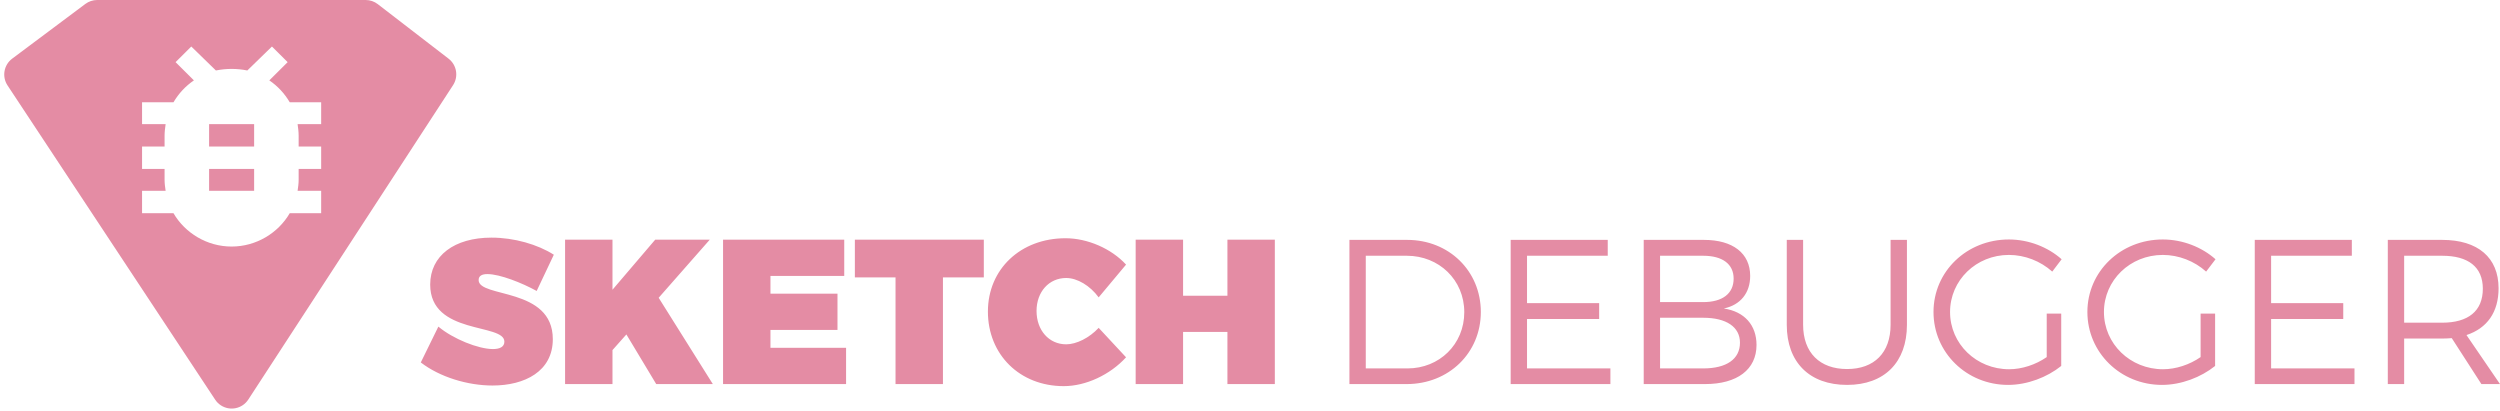 <?xml version="1.0" encoding="UTF-8"?>
<svg width="505px" height="83px" viewBox="0 0 505 83" version="1.1" xmlns="http://www.w3.org/2000/svg" xmlns:xlink="http://www.w3.org/1999/xlink">
    <!-- Generator: Sketch 47.1 (45422) - http://www.bohemiancoding.com/sketch -->
    <title>Group</title>
    <desc>Created with Sketch.</desc>
    <defs></defs>
    <g id="Page-1" stroke="none" stroke-width="1" fill="none" fill-rule="evenodd">
        <g id="Group" fill="#E48CA4">
            <path d="M99.283,48 C91.77,48 86.899,51.662 86.899,57.487 C86.899,67.723 101.884,65.226 101.884,69.012 C101.884,70.053 100.976,70.51 99.572,70.51 C96.641,70.51 91.523,68.472 88.55,65.975 L85,73.215 C88.839,76.169 94.454,77.875 99.49,77.875 C106.012,77.875 111.668,75.004 111.668,68.513 C111.668,57.945 96.683,60.233 96.683,56.571 C96.683,55.698 97.385,55.365 98.458,55.365 C100.976,55.365 105.476,57.154 108.407,58.777 L111.874,51.454 C108.613,49.373 103.866,48 99.283,48 Z M132.557,77.584 L143.992,77.584 L133.052,60.15 L143.372,48.416 L132.35,48.416 L123.722,58.527 L123.722,48.416 L114.145,48.416 L114.145,77.584 L123.722,77.584 L123.722,70.718 L126.529,67.556 L132.557,77.584 Z M170.536,55.739 L170.536,48.416 L146.056,48.416 L146.056,77.584 L170.907,77.584 L170.907,70.261 L155.633,70.261 L155.633,66.641 L169.173,66.641 L169.173,59.318 L155.633,59.318 L155.633,55.739 L170.536,55.739 Z M198.731,56.031 L198.731,48.416 L172.682,48.416 L172.682,56.031 L180.897,56.031 L180.897,77.584 L190.475,77.584 L190.475,56.031 L198.731,56.031 Z M215.244,48.125 C206.162,48.125 199.557,54.366 199.557,62.938 C199.557,71.634 205.997,78 214.872,78 C219.331,78 224.243,75.712 227.463,72.175 L221.931,66.225 C220.032,68.264 217.432,69.553 215.368,69.553 C211.9,69.553 209.382,66.724 209.382,62.813 C209.382,58.943 211.9,56.155 215.368,56.155 C217.597,56.155 220.198,57.695 221.931,60.067 L227.463,53.451 C224.491,50.205 219.661,48.125 215.244,48.125 Z M257.516,77.584 L257.516,48.416 L247.939,48.416 L247.939,59.734 L238.981,59.734 L238.981,48.416 L229.403,48.416 L229.403,77.584 L238.981,77.584 L238.981,67.057 L247.939,67.057 L247.939,77.584 L257.516,77.584 Z M272.584,48.458 L284.267,48.458 C292.688,48.458 299.128,54.741 299.128,63.021 C299.128,71.301 292.647,77.584 284.143,77.584 L272.584,77.584 L272.584,48.458 Z M275.887,51.662 L275.887,74.422 L284.308,74.422 C290.748,74.422 295.784,69.553 295.784,63.062 C295.784,56.53 290.665,51.662 284.184,51.662 L275.887,51.662 Z M324.764,51.662 L324.764,48.458 L305.155,48.458 L305.155,77.584 L325.301,77.584 L325.301,74.422 L308.458,74.422 L308.458,64.436 L323.03,64.436 L323.03,61.232 L308.458,61.232 L308.458,51.662 L324.764,51.662 Z M332.03,48.458 L344.208,48.458 C350.029,48.458 353.537,51.162 353.537,55.739 C353.537,59.151 351.597,61.606 348.212,62.313 C352.382,62.938 354.817,65.684 354.817,69.678 C354.817,74.63 350.937,77.584 344.414,77.584 L332.03,77.584 L332.03,48.458 Z M335.332,51.662 L335.332,61.024 L344.043,61.024 C347.923,61.024 350.194,59.318 350.194,56.28 C350.194,53.326 347.923,51.662 344.043,51.662 L335.332,51.662 Z M335.332,64.186 L335.332,74.422 L344.043,74.422 C348.749,74.422 351.473,72.549 351.473,69.221 C351.473,66.058 348.749,64.186 344.043,64.186 L335.332,64.186 Z M385.201,48.458 L381.898,48.458 L381.898,65.601 C381.898,71.259 378.595,74.546 373.105,74.546 C367.615,74.546 364.229,71.259 364.229,65.601 L364.229,48.458 L360.927,48.458 L360.927,65.601 C360.927,73.173 365.509,77.75 373.105,77.75 C380.66,77.75 385.201,73.173 385.201,65.601 L385.201,48.458 Z M413.437,63.354 L413.437,72.133 C411.208,73.673 408.442,74.588 405.841,74.588 C399.236,74.588 393.911,69.47 393.911,63.021 C393.911,56.613 399.195,51.495 405.8,51.495 C409.02,51.495 412.199,52.743 414.552,54.865 L416.451,52.369 C413.685,49.914 409.804,48.374 405.8,48.374 C397.296,48.374 390.567,54.824 390.567,63.021 C390.567,71.218 397.255,77.75 405.635,77.75 C409.515,77.75 413.52,76.211 416.368,73.922 L416.368,63.354 L413.437,63.354 Z M444.522,63.354 L444.522,72.133 C442.293,73.673 439.527,74.588 436.926,74.588 C430.321,74.588 424.996,69.47 424.996,63.021 C424.996,56.613 430.28,51.495 436.885,51.495 C440.105,51.495 443.284,52.743 445.637,54.865 L447.536,52.369 C444.77,49.914 440.89,48.374 436.885,48.374 C428.381,48.374 421.652,54.824 421.652,63.021 C421.652,71.218 428.34,77.75 436.72,77.75 C440.601,77.75 444.605,76.211 447.453,73.922 L447.453,63.354 L444.522,63.354 Z M475.071,51.662 L475.071,48.458 L455.462,48.458 L455.462,77.584 L475.607,77.584 L475.607,74.422 L458.764,74.422 L458.764,64.436 L473.337,64.436 L473.337,61.232 L458.764,61.232 L458.764,51.662 L475.071,51.662 Z M501.243,77.584 L495.258,68.305 C494.638,68.347 493.978,68.388 493.317,68.388 L485.639,68.388 L485.639,77.584 L482.336,77.584 L482.336,48.458 L493.317,48.458 C500.542,48.458 504.711,52.036 504.711,58.236 C504.711,63.062 502.399,66.308 498.23,67.681 L505,77.584 L501.243,77.584 Z M485.639,65.184 L493.317,65.184 C498.56,65.184 501.532,62.854 501.532,58.319 C501.532,53.908 498.56,51.662 493.317,51.662 L485.639,51.662 L485.639,65.184 Z" id="SKETCH-DEBUGGER"></path>
            <g id="logo">
                <path d="M64.875,20.656 L64.875,25.075 L60.115,25.075 C60.221,25.812 60.326,26.653 60.326,27.39 L60.326,29.6 L64.875,29.6 L64.875,34.124 L60.326,34.124 L60.326,36.334 C60.326,37.071 60.221,37.807 60.115,38.544 L64.875,38.544 L64.875,43.068 L58.528,43.068 C56.201,47.067 51.758,49.803 46.786,49.803 C41.814,49.803 37.371,47.067 35.043,43.068 L28.696,43.068 L28.696,38.544 L33.457,38.544 C33.351,37.807 33.245,37.071 33.245,36.334 L33.245,34.124 L28.696,34.124 L28.696,29.6 L33.245,29.6 L33.245,27.39 C33.245,26.653 33.351,25.812 33.457,25.075 L28.696,25.075 L28.696,20.656 L35.043,20.656 C36.101,18.867 37.476,17.394 39.169,16.236 L35.466,12.553 L38.64,9.397 L43.612,14.237 C44.67,14.027 45.728,13.921 46.786,13.921 C47.844,13.921 48.901,14.027 49.959,14.237 L54.931,9.397 L58.105,12.553 L54.402,16.236 C56.095,17.394 57.47,18.867 58.528,20.656 L64.875,20.656 Z M51.334,38.544 L51.334,34.124 L42.237,34.124 L42.237,38.544 L51.334,38.544 Z M51.334,29.6 L51.334,25.075 L42.237,25.075 L42.237,29.6 L51.334,29.6 Z M2.463,11.845 L17.241,0.796 L17.241,0.796 C17.932,0.279 18.772,7.70812779e-15 19.636,7.54951657e-15 L73.863,2.48205897e-14 L73.863,2.66453526e-14 C74.746,2.96205038e-14 75.605,0.292 76.304,0.831 L90.608,11.85 L90.608,11.85 C92.262,13.123 92.658,15.453 91.519,17.202 L50.154,80.712 L50.154,80.712 C48.948,82.564 46.47,83.087 44.619,81.881 C44.16,81.582 43.767,81.192 43.465,80.734 L1.521,17.254 L1.521,17.254 C0.353,15.486 0.766,13.114 2.463,11.845 Z" id="Combined-Shape"></path>
            </g>
        </g>
    </g>
</svg>